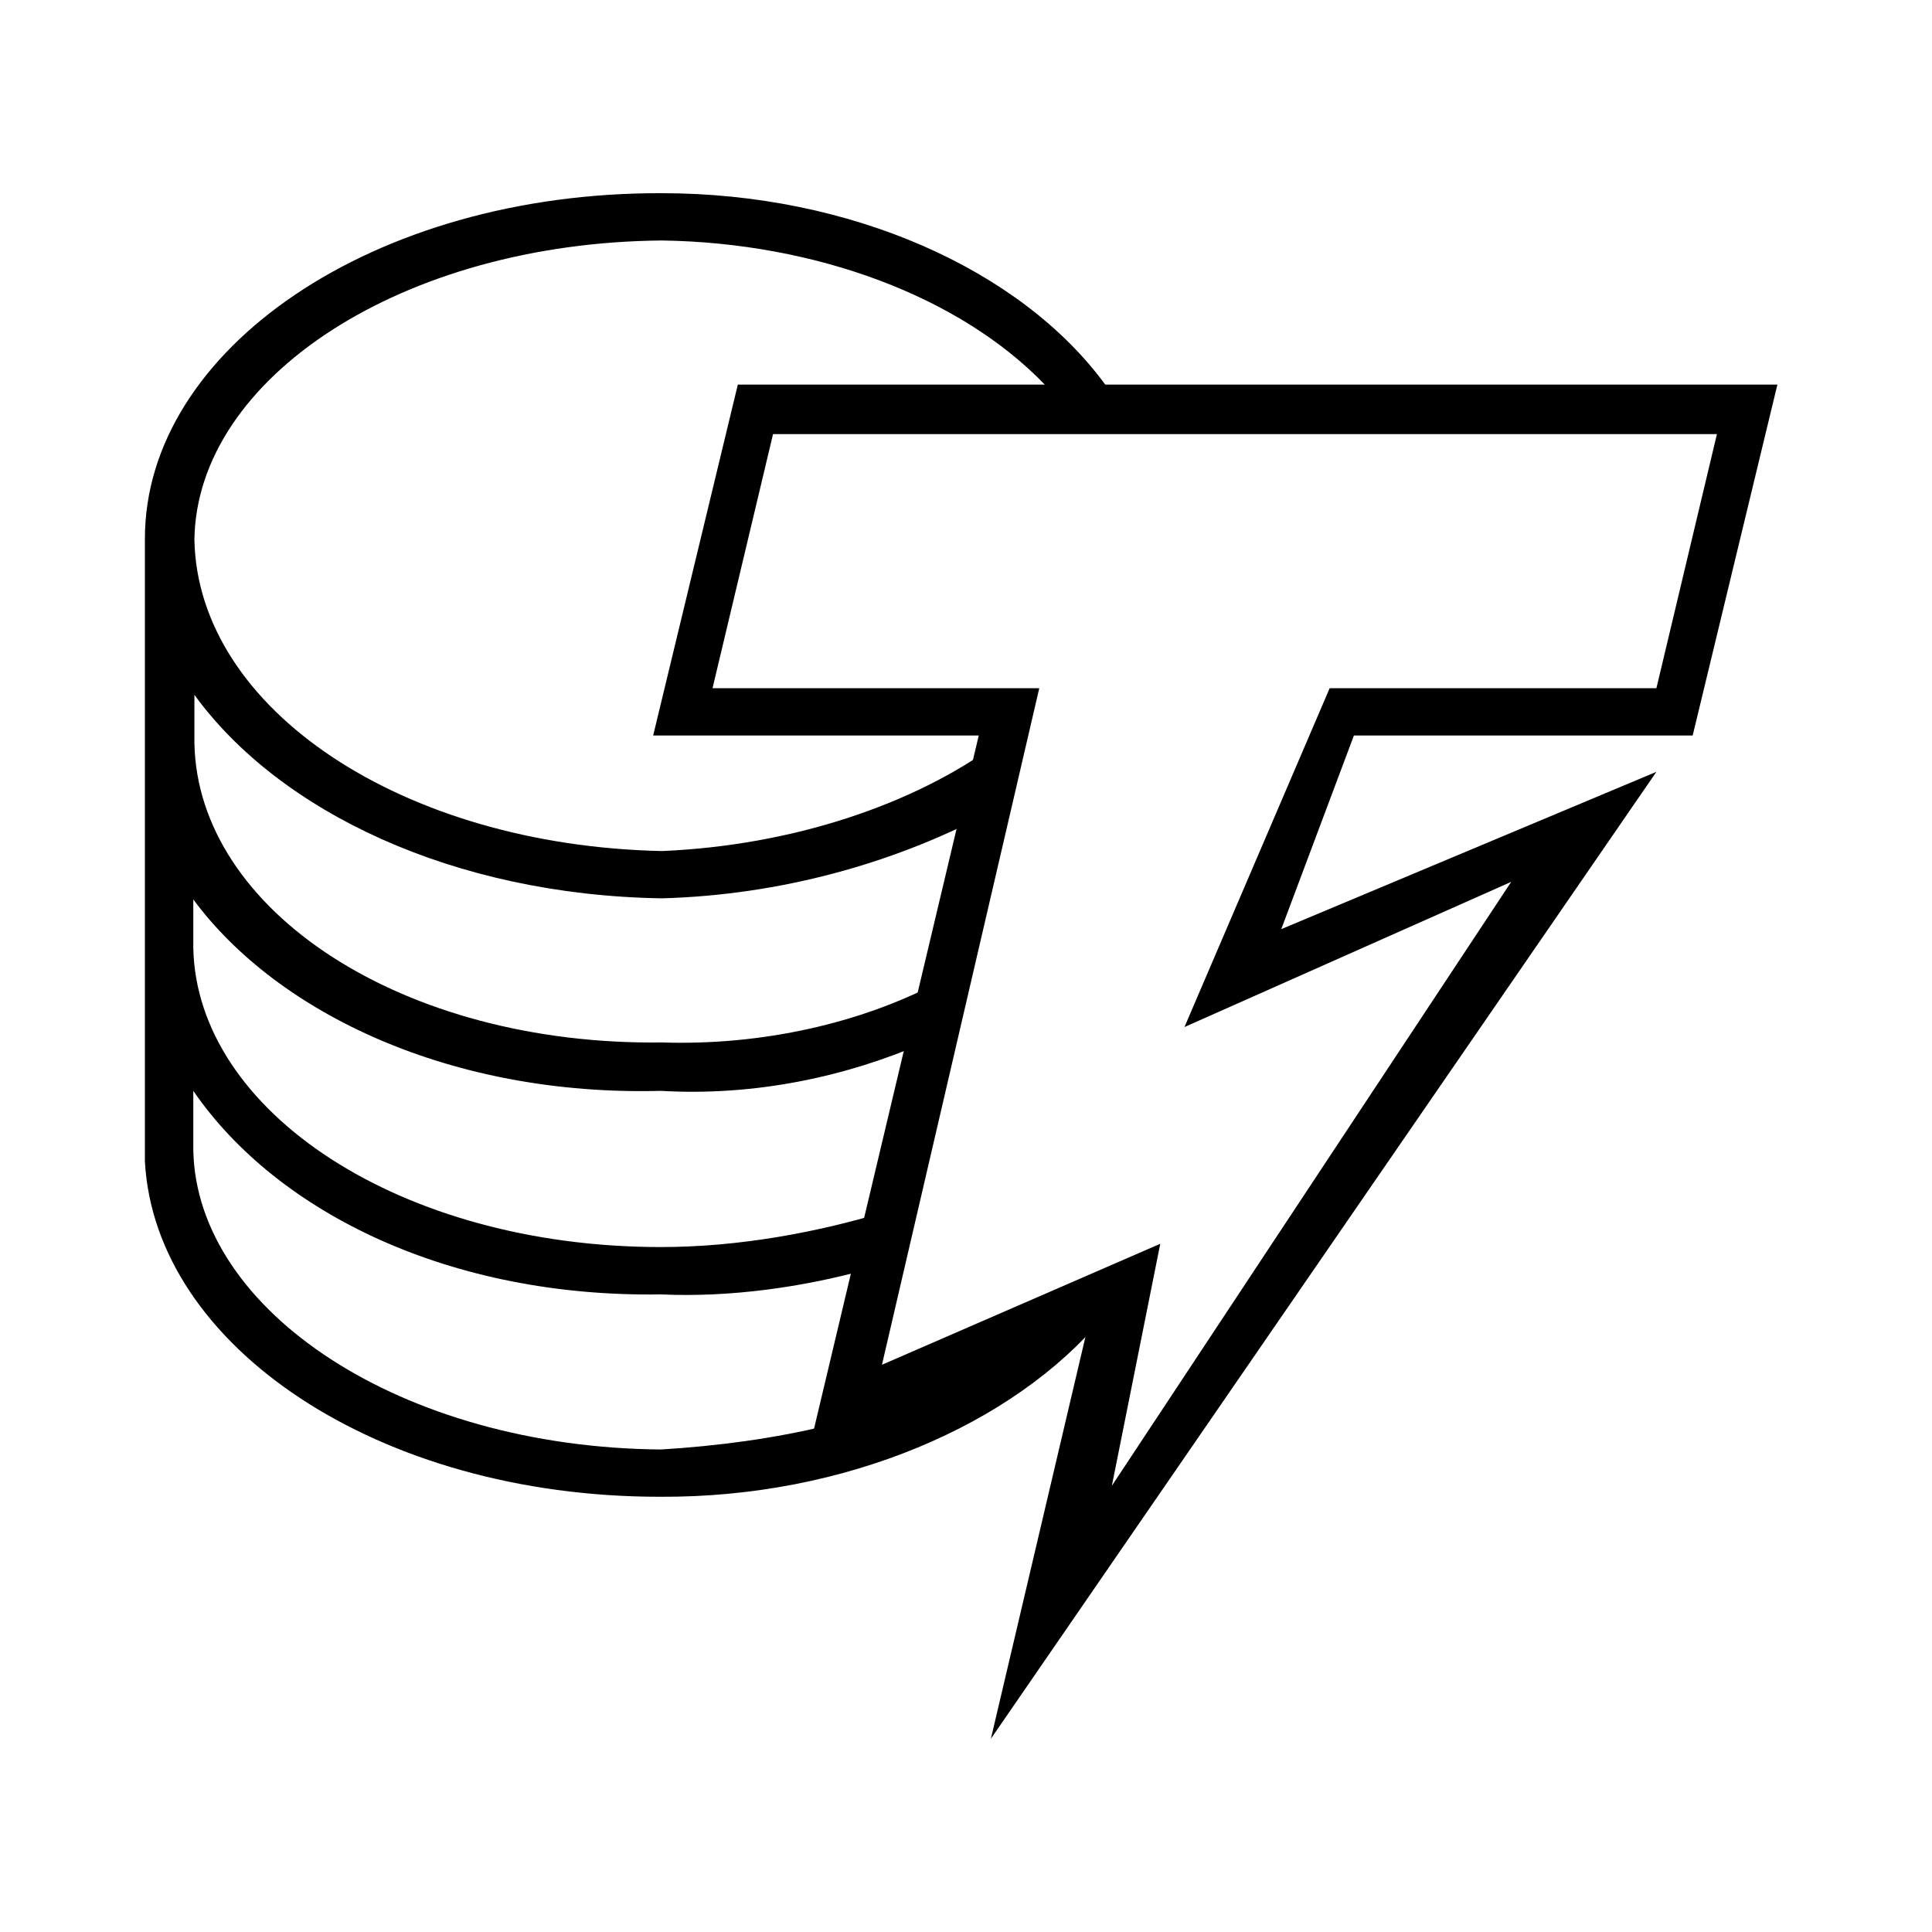 <svg width="40" height="40" viewBox="0 0 40 40" fill="none" xmlns="http://www.w3.org/2000/svg">
<path d="M22.838 27.277L17.144 29.759V29.509C16.05 29.782 14.821 29.942 13.682 30.01C8.307 29.964 4.07 27.14 4.002 23.815V22.585C5.756 25.136 9.354 26.867 13.682 26.799C15.139 26.867 16.643 26.639 17.895 26.298L18.396 25.068C16.916 25.523 15.276 25.819 13.682 25.819C8.307 25.819 4.07 23.018 4.002 19.624V18.622C5.756 20.991 9.354 22.699 13.682 22.585C15.64 22.699 17.531 22.289 19.148 21.583L19.398 20.353C17.827 21.173 15.8 21.651 13.705 21.583C8.33 21.651 4.093 18.85 4.025 15.388V14.386C5.779 16.8 9.377 18.531 13.705 18.599C16.164 18.531 18.488 17.87 20.401 16.868L20.651 15.388C18.92 16.663 16.392 17.506 13.705 17.62C8.33 17.506 4.093 14.682 4.025 11.175C4.07 7.826 8.33 5.025 13.705 4.979C16.893 5.025 19.877 6.141 21.631 7.963L21.813 8.259H23.065L22.883 7.963C21.13 5.572 17.599 4 13.705 4C7.737 3.977 3 7.234 3 11.152V11.402V24.043C3.205 27.869 7.828 30.989 13.659 30.989C17.508 31.012 20.993 29.486 22.838 27.277Z" fill="black"/>
<path d="M20.515 36L22.519 27.482L16.757 29.987L20.264 15.228H13.523L15.276 7.963H36.799L35.045 15.228H28.031L26.527 19.237L34.294 15.98L20.515 36ZM24.022 25.751L23.02 30.761L31.288 18.258L24.523 21.264L27.529 14.249H34.294L35.547 8.988H16.005L14.752 14.249H21.517L18.26 28.256L24.022 25.751Z" fill="black"/>
</svg>
